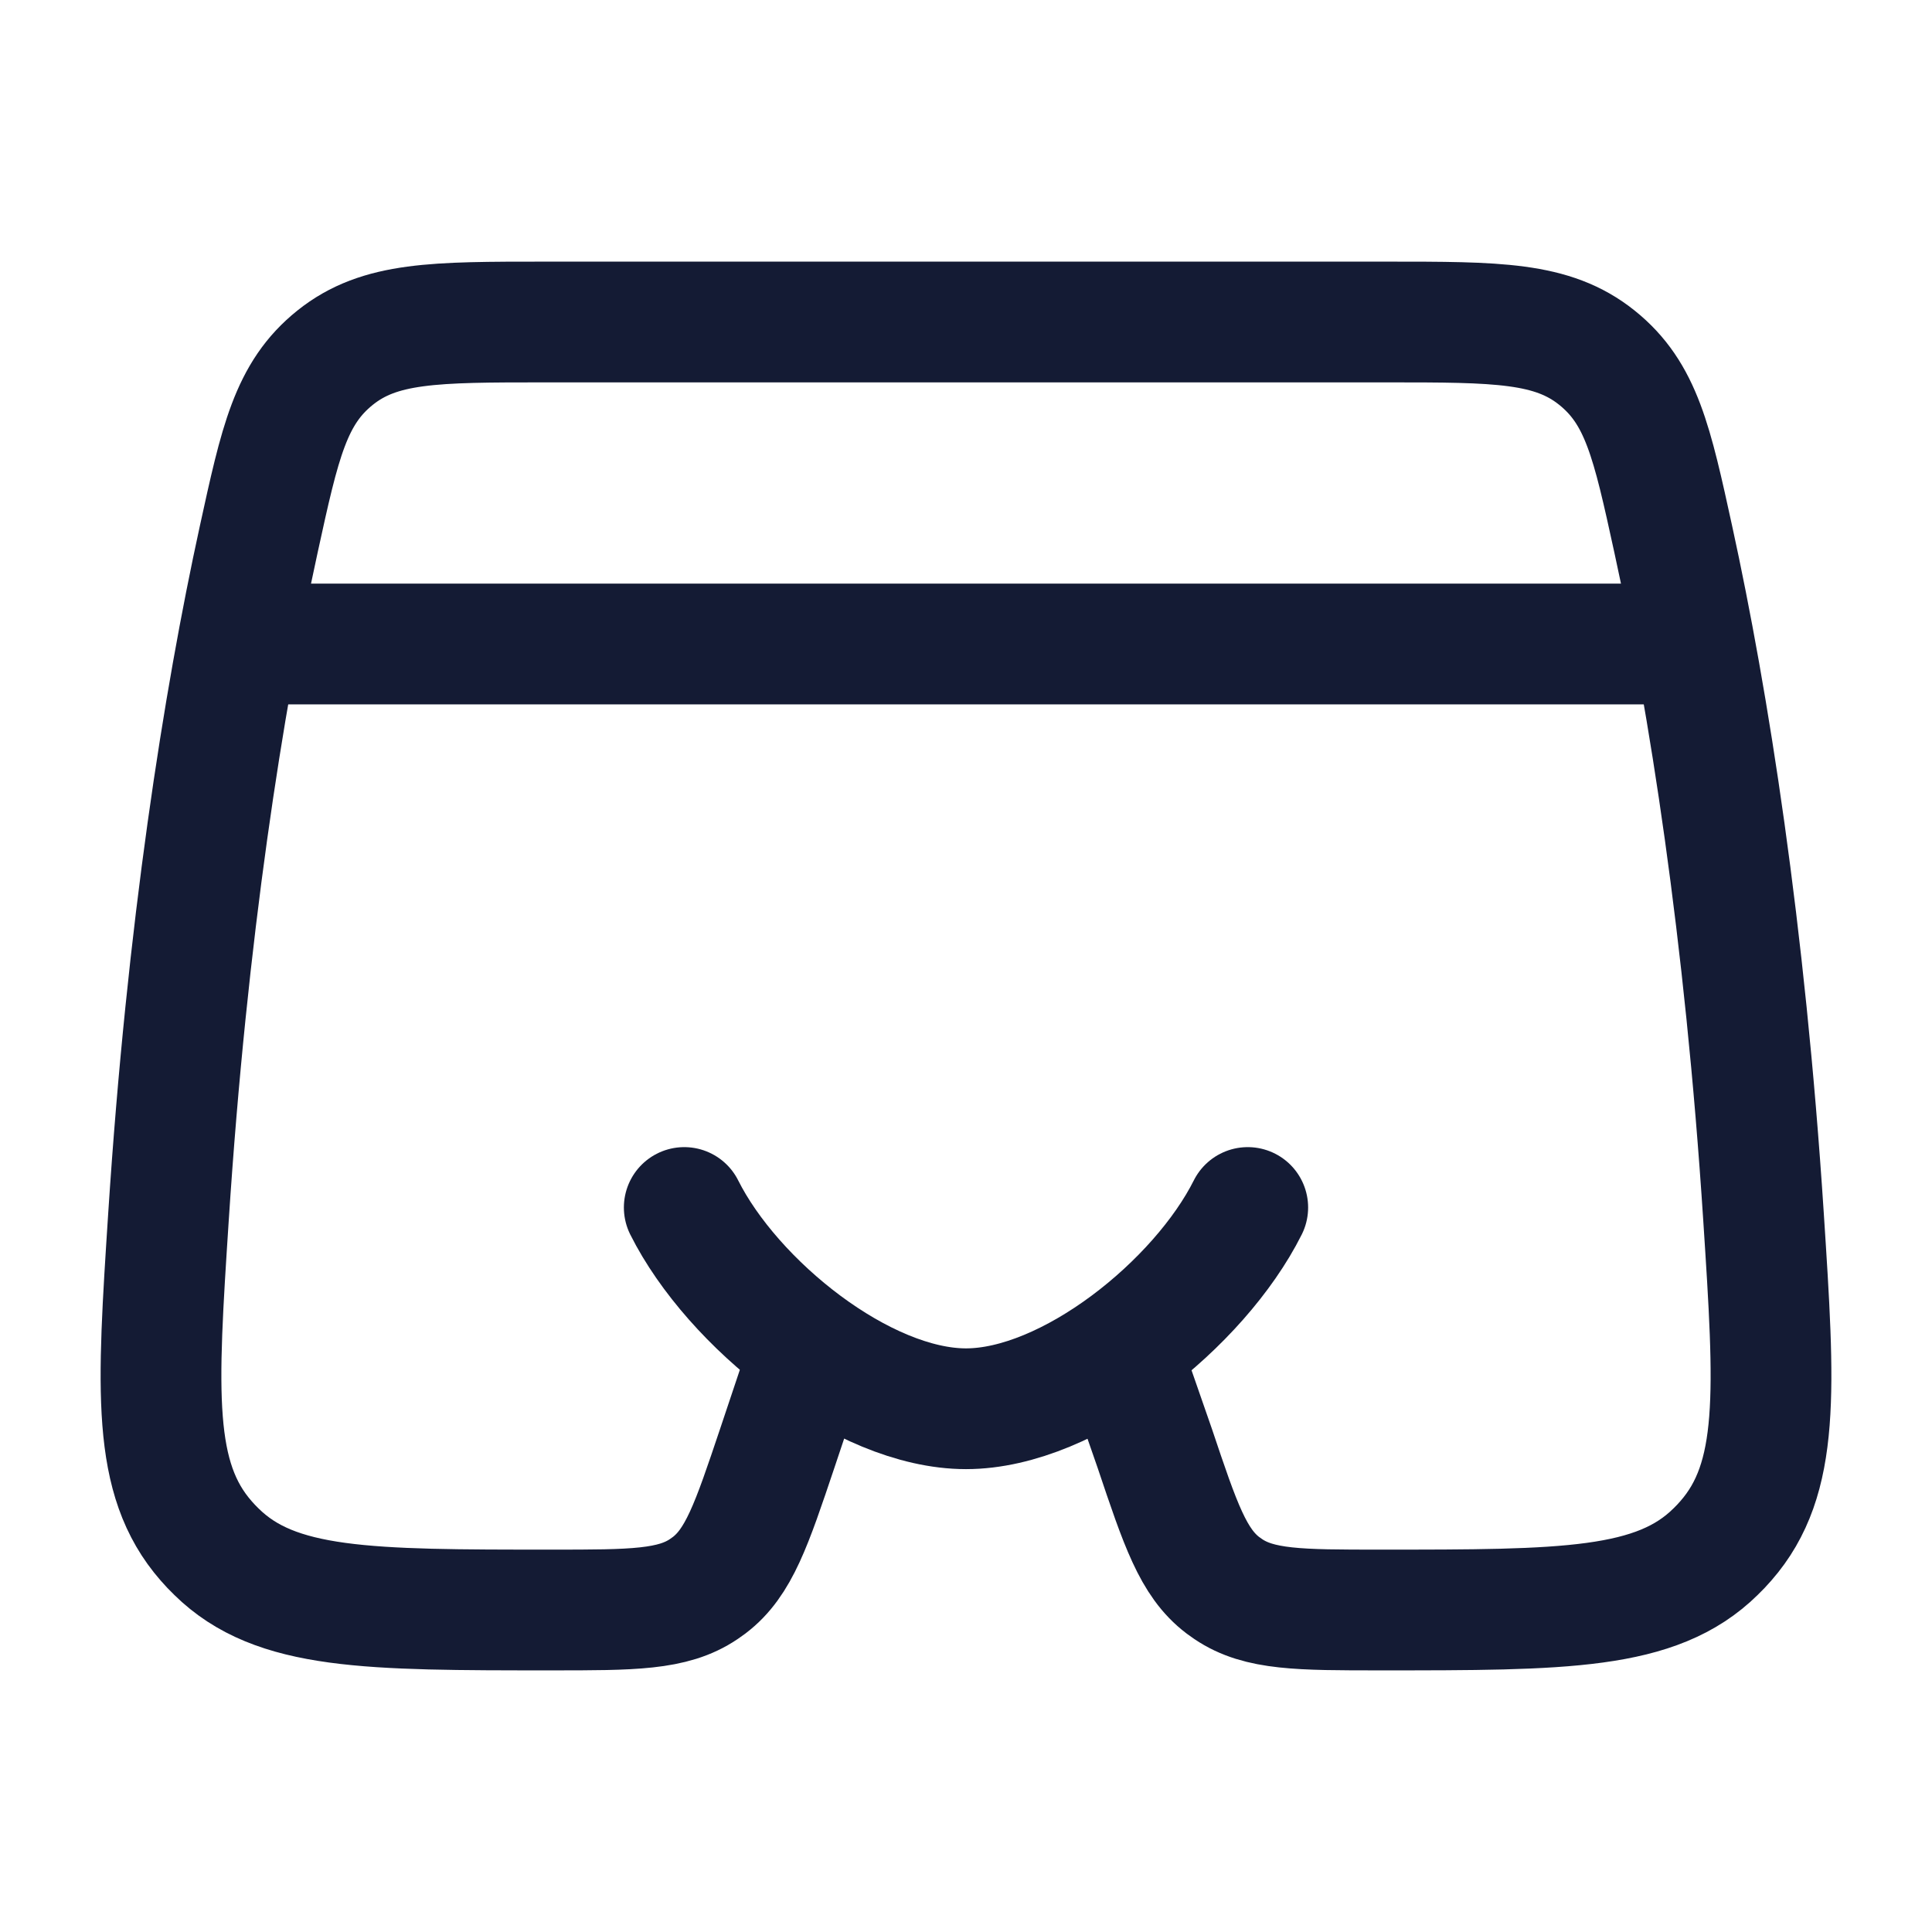 <?xml version="1.0"?>
<svg xmlns="http://www.w3.org/2000/svg" width="24" height="24" viewBox="0 0 24 24" fill="none" data-category="clothing" data-tags="underpants-01" data-set="Stroke" data-type="Rounded">
<path d="M14 17L14.346 17.995C14.663 18.939 14.822 19.412 15.19 19.692C15.213 19.709 15.236 19.725 15.259 19.741C15.643 20 16.144 20 17.145 20C19.433 20 20.576 20 21.311 19.276C21.354 19.235 21.4 19.186 21.439 19.141C22.118 18.365 22.048 17.282 21.907 15.115C21.676 11.561 21.224 8.705 20.786 6.7C20.522 5.491 20.39 4.886 19.837 4.443C19.284 4 18.6 4 17.231 4H6.769C5.4 4 4.716 4 4.163 4.443C3.61 4.886 3.478 5.491 3.214 6.7C2.776 8.705 2.324 11.561 2.093 15.115C1.952 17.282 1.882 18.365 2.561 19.141C2.6 19.186 2.646 19.235 2.689 19.276C3.424 20 4.568 20 6.855 20C7.856 20 8.357 20 8.741 19.741C8.764 19.725 8.787 19.709 8.81 19.692C9.178 19.412 9.337 18.939 9.654 17.995L9.987 17" stroke="#141B34" stroke-width="1.5" stroke-linecap="round" stroke-linejoin="round"/>
<path d="M8.5 15C9.099 16.196 10.718 17.5 12 17.5C13.282 17.5 14.901 16.196 15.5 15" stroke="#141B34" stroke-width="1.5" stroke-linecap="round"/>
<path d="M3 8H21" stroke="#141B34" stroke-width="1.5" stroke-linecap="round" stroke-linejoin="round"/>
</svg>
